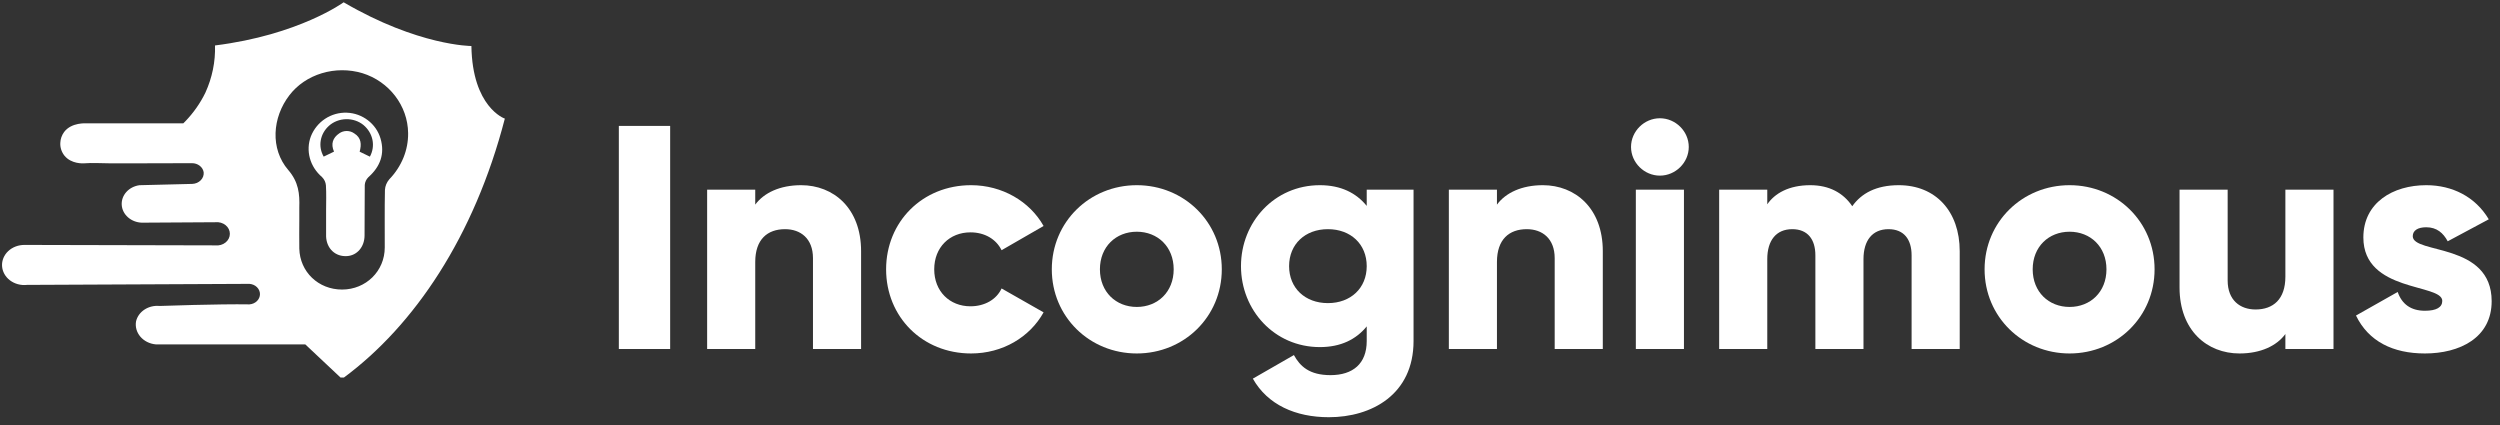 <svg width="241" height="41" viewBox="0 0 241 41" fill="none" xmlns="http://www.w3.org/2000/svg">
<rect x="0" y="0" width="241" height="41" fill="#333333" stroke="none"/>
<path d="M59.656 12.138V33.644H64.603V12.138H59.656Z" fill="white"/>
<path d="M77.227 17.852C75.186 17.852 73.64 18.59 72.805 19.726V18.282H68.168V33.644H72.805V25.257C72.805 23.075 73.98 22.092 75.681 22.092C77.165 22.092 78.371 22.983 78.371 24.888V33.644H83.009V24.212C83.009 20.064 80.35 17.852 77.227 17.852Z" fill="white"/>
<path d="M93.614 34.074C96.644 34.074 99.273 32.507 100.602 30.111L96.552 27.807C96.057 28.882 94.913 29.527 93.553 29.527C91.543 29.527 90.059 28.083 90.059 25.963C90.059 23.843 91.543 22.399 93.553 22.399C94.913 22.399 96.026 23.045 96.552 24.12L100.602 21.785C99.273 19.419 96.614 17.852 93.614 17.852C88.915 17.852 85.421 21.386 85.421 25.963C85.421 30.541 88.915 34.074 93.614 34.074Z" fill="white"/>
<path d="M109.587 34.074C114.133 34.074 117.781 30.541 117.781 25.963C117.781 21.386 114.133 17.852 109.587 17.852C105.042 17.852 101.394 21.386 101.394 25.963C101.394 30.541 105.042 34.074 109.587 34.074ZM109.587 29.589C107.578 29.589 106.032 28.145 106.032 25.963C106.032 23.782 107.578 22.338 109.587 22.338C111.597 22.338 113.143 23.782 113.143 25.963C113.143 28.145 111.597 29.589 109.587 29.589Z" fill="white"/>
<path d="M131.752 18.282V19.849C130.731 18.59 129.247 17.852 127.238 17.852C122.847 17.852 119.631 21.416 119.631 25.656C119.631 29.896 122.847 33.46 127.238 33.46C129.247 33.46 130.731 32.722 131.752 31.463V32.876C131.752 35.057 130.422 36.163 128.258 36.163C126.217 36.163 125.321 35.303 124.733 34.228L120.775 36.501C122.198 39.021 124.888 40.219 128.103 40.219C132.216 40.219 136.266 38.038 136.266 32.876V18.282H131.752ZM128.011 29.22C125.815 29.22 124.269 27.776 124.269 25.656C124.269 23.536 125.815 22.092 128.011 22.092C130.206 22.092 131.752 23.536 131.752 25.656C131.752 27.776 130.206 29.22 128.011 29.22Z" fill="white"/>
<path d="M148.728 17.852C146.687 17.852 145.141 18.59 144.306 19.726V18.282H139.669V33.644H144.306V25.257C144.306 23.075 145.481 22.092 147.182 22.092C148.666 22.092 149.872 22.983 149.872 24.888V33.644H154.51V24.212C154.51 20.064 151.851 17.852 148.728 17.852Z" fill="white"/>
<path d="M160.014 16.931C161.529 16.931 162.797 15.671 162.797 14.165C162.797 12.66 161.529 11.4 160.014 11.4C158.499 11.4 157.231 12.66 157.231 14.165C157.231 15.671 158.499 16.931 160.014 16.931ZM157.695 33.644H162.333V18.282H157.695V33.644Z" fill="white"/>
<path d="M183.041 17.852C180.846 17.852 179.424 18.651 178.558 19.88C177.692 18.59 176.332 17.852 174.508 17.852C172.436 17.852 171.076 18.651 170.365 19.696V18.282H165.727V33.644H170.365V24.98C170.365 23.168 171.23 22.092 172.776 22.092C174.26 22.092 175.002 23.075 175.002 24.611V33.644H179.64V24.98C179.64 23.168 180.506 22.092 182.052 22.092C183.536 22.092 184.278 23.075 184.278 24.611V33.644H188.916V24.212C188.916 20.372 186.597 17.852 183.041 17.852Z" fill="white"/>
<path d="M199.507 34.074C204.052 34.074 207.701 30.541 207.701 25.963C207.701 21.386 204.052 17.852 199.507 17.852C194.962 17.852 191.314 21.386 191.314 25.963C191.314 30.541 194.962 34.074 199.507 34.074ZM199.507 29.589C197.497 29.589 195.951 28.145 195.951 25.963C195.951 23.782 197.497 22.338 199.507 22.338C201.517 22.338 203.063 23.782 203.063 25.963C203.063 28.145 201.517 29.589 199.507 29.589Z" fill="white"/>
<path d="M220.311 18.282V26.67C220.311 28.851 219.136 29.834 217.436 29.834C215.951 29.834 214.746 28.944 214.746 27.039V18.282H210.108V27.715C210.108 31.862 212.767 34.074 215.89 34.074C217.93 34.074 219.476 33.337 220.311 32.2V33.644H224.949V18.282H220.311Z" fill="white"/>
<path d="M232.59 22.768C232.59 22.215 233.085 21.908 233.889 21.908C234.909 21.908 235.527 22.461 235.96 23.26L239.918 21.14C238.619 18.958 236.393 17.852 233.889 17.852C230.673 17.852 227.828 19.542 227.828 22.891C227.828 28.206 235.435 27.315 235.435 29.005C235.435 29.619 234.878 29.957 233.765 29.957C232.404 29.957 231.539 29.312 231.137 28.145L227.117 30.418C228.323 32.907 230.673 34.074 233.765 34.074C237.104 34.074 240.196 32.569 240.196 29.036C240.196 23.352 232.59 24.519 232.59 22.768Z" fill="white"/>
<path d="M45.443 4.435C45.443 4.435 40.336 4.435 33.128 0.221C33.128 0.221 28.821 3.369 20.727 4.382C20.774 5.942 20.457 7.493 19.798 8.936C19.309 9.942 18.654 10.876 17.855 11.705L17.669 11.891H8.392C8.319 11.891 6.896 11.77 6.179 12.728C5.954 13.037 5.827 13.397 5.815 13.767C5.789 14.203 5.925 14.634 6.202 14.992C6.866 15.823 8.015 15.751 8.102 15.745C8.922 15.678 9.781 15.745 10.595 15.745H13.149C14.716 15.745 18.501 15.731 18.501 15.731C18.775 15.728 19.041 15.815 19.249 15.975C19.458 16.136 19.595 16.358 19.634 16.603C19.648 16.742 19.631 16.883 19.582 17.017C19.534 17.15 19.455 17.273 19.352 17.378C19.249 17.484 19.123 17.569 18.983 17.629C18.842 17.689 18.689 17.723 18.533 17.728L13.442 17.854C12.946 17.923 12.496 18.155 12.181 18.506C11.865 18.857 11.706 19.302 11.734 19.753C11.762 20.204 11.976 20.629 12.334 20.946C12.691 21.263 13.167 21.448 13.669 21.466C15.935 21.449 20.772 21.423 20.772 21.423C20.947 21.405 21.123 21.421 21.291 21.469C21.458 21.517 21.612 21.596 21.743 21.701C21.874 21.806 21.979 21.936 22.051 22.08C22.122 22.224 22.159 22.381 22.159 22.539C22.159 22.697 22.122 22.853 22.051 22.997C21.979 23.142 21.874 23.271 21.743 23.376C21.612 23.482 21.458 23.561 21.291 23.609C21.123 23.657 20.947 23.672 20.772 23.654L2.374 23.611C2.08 23.608 1.788 23.658 1.516 23.76C1.245 23.862 0.999 24.013 0.795 24.204C0.591 24.395 0.433 24.621 0.33 24.87C0.228 25.118 0.183 25.383 0.198 25.647C0.214 25.912 0.29 26.17 0.421 26.407C0.552 26.645 0.736 26.855 0.961 27.025C1.187 27.196 1.448 27.323 1.73 27.398C2.012 27.474 2.308 27.496 2.6 27.464L24.045 27.364C24.322 27.384 24.58 27.496 24.768 27.68C24.956 27.863 25.061 28.104 25.061 28.353C25.061 28.603 24.956 28.843 24.768 29.027C24.58 29.21 24.322 29.323 24.045 29.342C21.16 29.291 15.382 29.495 15.382 29.495C14.868 29.445 14.351 29.568 13.933 29.841C13.514 30.114 13.223 30.518 13.116 30.974C13.069 31.232 13.082 31.497 13.153 31.751C13.224 32.005 13.352 32.243 13.528 32.451C13.705 32.659 13.927 32.833 14.181 32.961C14.434 33.089 14.714 33.169 15.004 33.197H29.427L32.827 36.394H33.155C39.921 31.384 45.722 22.815 48.666 11.433C48.639 11.435 45.531 10.331 45.443 4.435ZM37.528 17.285C37.276 17.579 37.13 17.935 37.108 18.305C37.07 20.157 37.095 22.005 37.09 23.857C37.09 26.133 35.277 27.907 32.983 27.913C30.689 27.919 28.903 26.2 28.853 23.959C28.835 23.036 28.853 22.121 28.853 21.186C28.853 20.79 28.853 20.394 28.853 19.998C28.896 18.687 28.787 17.548 27.788 16.388C26.031 14.347 26.244 11.327 27.901 9.177C28.659 8.186 29.754 7.443 31.021 7.06C32.288 6.677 33.659 6.674 34.928 7.052C37.505 7.846 39.314 10.184 39.343 12.83C39.364 14.465 38.718 16.05 37.528 17.285Z" fill="white"/>
<path d="M36.684 13.358C36.266 11.919 34.925 10.916 33.437 10.864C31.916 10.808 30.531 11.72 29.966 13.149C29.714 13.827 29.682 14.556 29.872 15.251C30.062 15.945 30.467 16.575 31.038 17.065C31.261 17.286 31.395 17.569 31.419 17.868C31.469 18.67 31.436 19.473 31.436 20.275V22.683C31.436 22.723 31.436 22.765 31.436 22.805C31.489 23.975 32.338 24.765 33.463 24.687C34.419 24.623 35.134 23.81 35.143 22.711C35.16 21.086 35.143 19.457 35.163 17.83C35.182 17.549 35.307 17.284 35.516 17.077C36.662 16.06 37.112 14.83 36.684 13.358ZM35.657 15.101C35.334 14.944 35.011 14.786 34.67 14.623C34.864 13.915 34.833 13.281 34.145 12.856C33.939 12.708 33.685 12.628 33.424 12.628C33.162 12.628 32.908 12.708 32.703 12.856C32.081 13.281 31.872 13.871 32.199 14.617L31.203 15.099C30.927 14.618 30.828 14.069 30.921 13.533C31.013 12.996 31.293 12.502 31.718 12.122C32.157 11.729 32.743 11.504 33.358 11.489C33.972 11.475 34.57 11.674 35.031 12.046C35.484 12.424 35.791 12.927 35.904 13.478C36.017 14.029 35.93 14.599 35.657 15.101Z" fill="white"/>
</svg>
